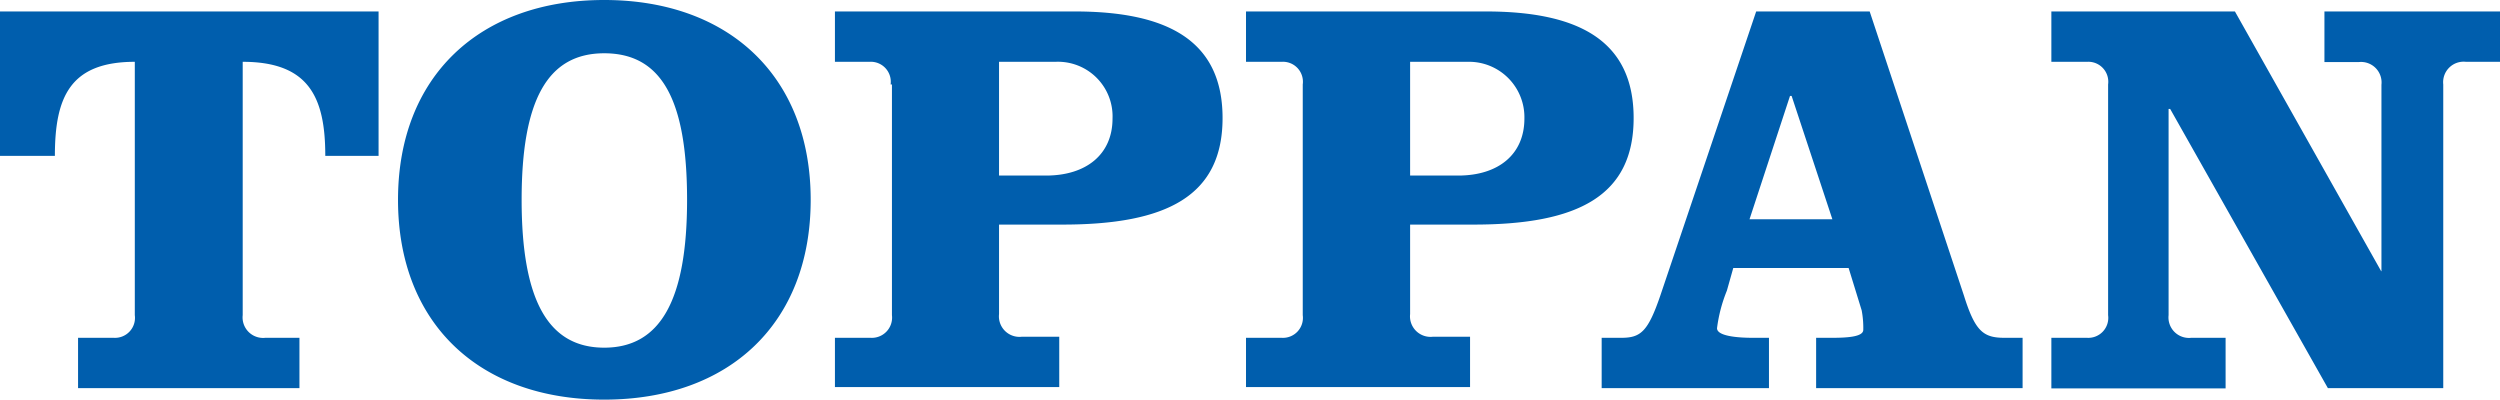 <svg xmlns="http://www.w3.org/2000/svg" viewBox="0 0 93.84 15"><defs><style>.cls-1{fill:#005ead;}</style></defs><g id="Layer_2" data-name="Layer 2"><g id="文字"><path class="cls-1" d="M0,5.85V.43H14.21V5.85h-2c0-2.19-.61-3.53-3.1-3.53v9.51a.77.77,0,0,0,.85.85h1.28v1.89H2.93V12.68H4.27a.75.75,0,0,0,.79-.85V2.32c-2.44,0-3,1.34-3,3.53ZM19.58,7.5c0,3.78,1,5.55,3.1,5.55s3.11-1.77,3.11-5.55S24.82,2,22.68,2,19.58,3.78,19.58,7.5Zm10.85,0c0,4.63-3.05,7.5-7.75,7.5s-7.74-2.87-7.74-7.5S18,0,22.68,0,30.43,2.87,30.43,7.5Zm3-4.33a.75.75,0,0,0-.79-.85H31.34V.43h9c3.48,0,5.55,1.09,5.55,4s-2.07,4-6,4H37.5v3.36a.77.77,0,0,0,.85.85h1.41v1.89H31.34V12.68h1.34a.76.76,0,0,0,.8-.85V3.17Zm4,3.42h1.83c1.52,0,2.5-.8,2.5-2.14a2.05,2.05,0,0,0-2.14-2.13H37.5V6.59ZM48.9,3.17a.75.75,0,0,0-.79-.85H46.77V.43h9c3.48,0,5.55,1.09,5.55,4s-2.07,4-6,4H52.93v3.36a.77.77,0,0,0,.85.85h1.4v1.89H46.77V12.68h1.34a.75.75,0,0,0,.79-.85Zm4,3.42h1.83c1.52,0,2.49-.8,2.49-2.14a2.08,2.08,0,0,0-2.13-2.13H52.93V6.59ZM70.18.43,73.72,11.1c.42,1.34.73,1.58,1.52,1.58h.68v1.89H68.17V12.68h.61c.67,0,1.16-.06,1.16-.3a3.53,3.53,0,0,0-.06-.73l-.49-1.59H65.06l-.24.85a5.6,5.6,0,0,0-.37,1.41c0,.3.79.36,1.34.36h.61v1.89H60.12V12.68h.74c.73,0,1-.24,1.46-1.58L65.92.43Zm-4.51,7.8h3.11L67.25,3.6h-.06Zm23.66,1.95h.06v-7a.77.77,0,0,0-.85-.85H87.25V.43h6.59V2.32H92.56a.77.77,0,0,0-.85.85v11.4H87.38L81.46,4.09H81.4v7.74a.77.77,0,0,0,.85.85h1.29v1.9H77v-1.9h1.34a.75.75,0,0,0,.79-.85V3.17a.75.75,0,0,0-.79-.85H77V.43h6.89l5.49,9.75Z"/></g></g></svg>